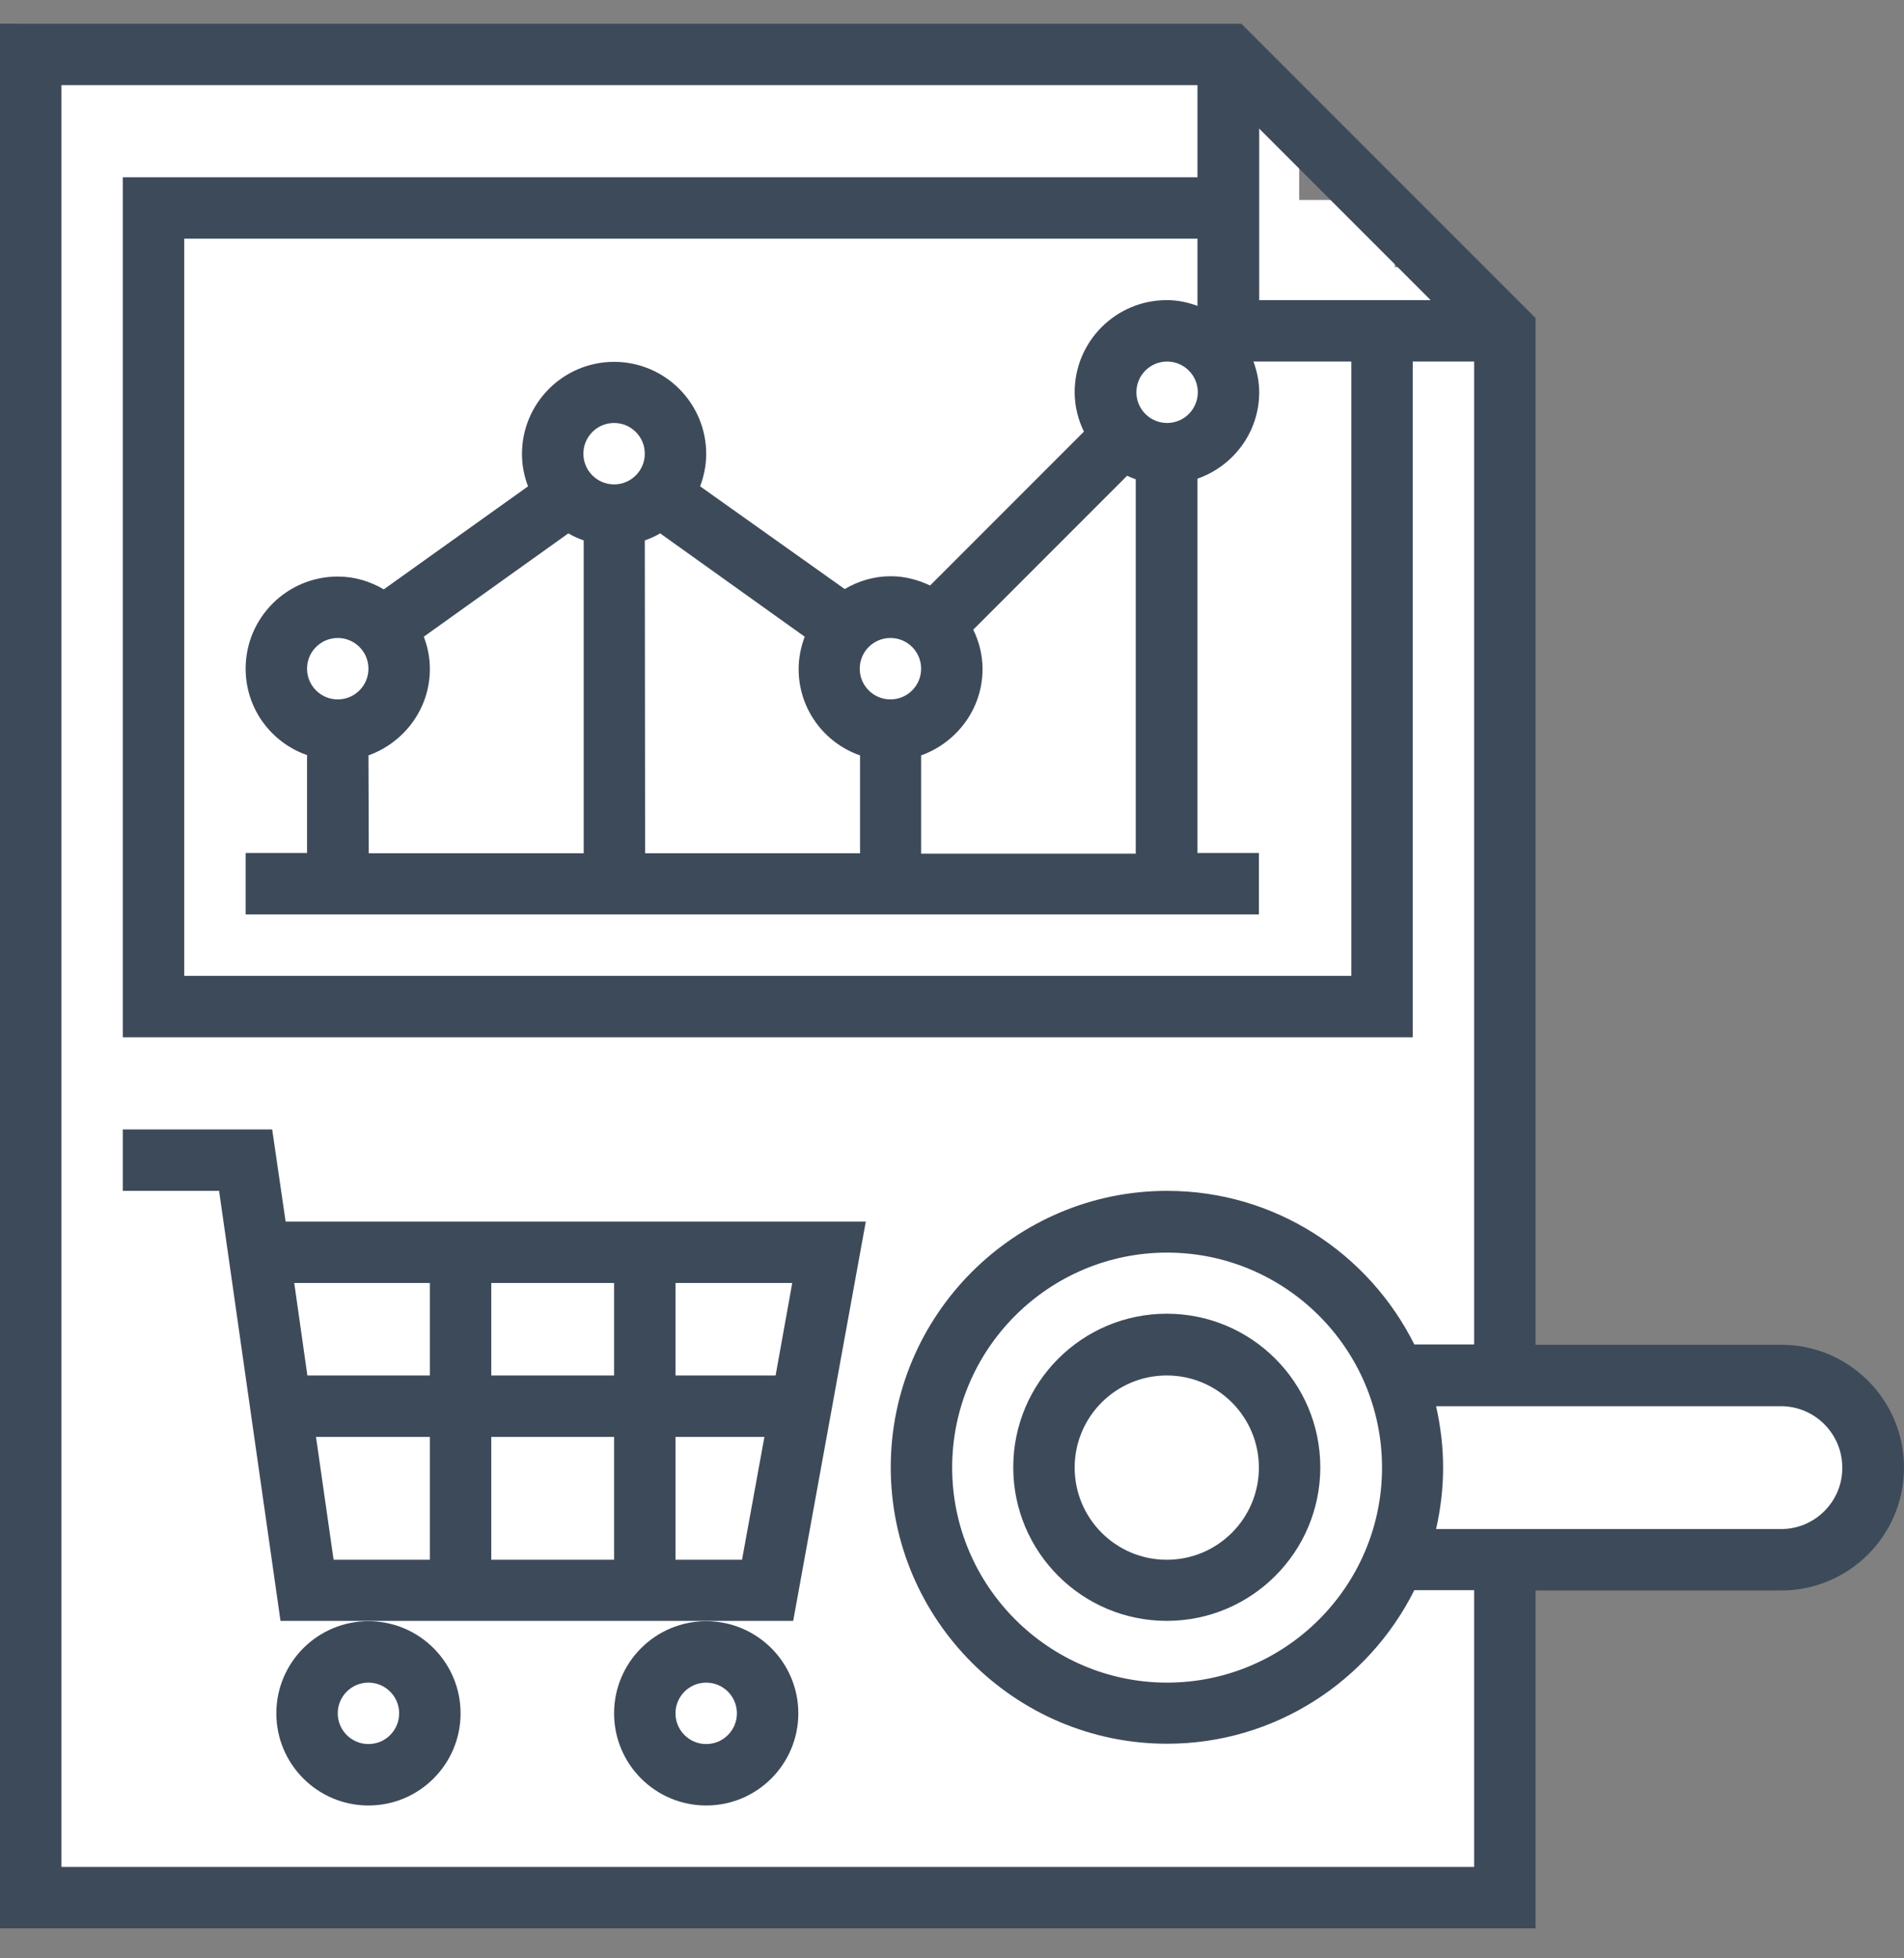 <?xml version="1.0" encoding="utf-8"?>
<!-- Generator: Adobe Illustrator 21.0.0, SVG Export Plug-In . SVG Version: 6.00 Build 0)  -->
<svg version="1.1" id="Слой_1" xmlns="http://www.w3.org/2000/svg" xmlns:xlink="http://www.w3.org/1999/xlink" x="0px" y="0px"
	 viewBox="0 0 595.3 612" style="enable-background:new 0 0 595.3 612;" xml:space="preserve">
<rect x="0" y="0" width="595.3" height="612" fill="#808080" stroke="none"/>
<style type="text/css">
	.st0{fill:#FFFFFF;}
	.st1{fill:#3D4A5A;}
</style>
<g id="Слой_2">
	<rect x="5.1" y="7.4" class="st0" width="383" height="582.1"/>
	<rect x="374.5" y="37.5" class="st0" width="31.7" height="104"/>
	<rect x="382.1" y="62.5" class="st0" width="54" height="87"/>
	<rect x="412.9" y="83.5" class="st0" width="34.3" height="22.5"/>
	<rect x="374.5" y="95.6" class="st0" width="92.7" height="494"/>
	<path class="st0" d="M580.9,460.3c0,15.7-12.7,28.3-28.3,28.3h-77c-15.7,0-28.3-12.7-28.3-28.3v-2.1c0-15.7,12.7-28.3,28.3-28.3h77
		c15.7,0,28.3,12.7,28.3,28.3V460.3z"/>
</g>
<g id="Layer_1">
	<g>
		<g>
			<g>
				<path class="st1" d="M270.7,381.8H89.3L85.1,353H38.4v19.2h30.1l19.2,134.4h27.5h105.6h27.2L270.7,381.8z M134.4,487.5h-30.1
					l-5.5-38.4h35.6V487.5z M134.4,429.9H96.1L92,401h42.4V429.9z M192,487.5h-38.4v-38.4H192V487.5z M192,429.9h-38.4V401H192
					V429.9z M232,487.5h-20.8v-38.4H239L232,487.5z M242.5,429.9h-31.3V401h36.5L242.5,429.9z"/>
				<path class="st1" d="M86.4,535.5c0,15.9,12.9,28.8,28.8,28.8s28.8-12.9,28.8-28.8c0-15.9-12.9-28.8-28.8-28.8
					S86.4,519.6,86.4,535.5z M115.2,525.9c5.3,0,9.6,4.3,9.6,9.6s-4.3,9.6-9.6,9.6c-5.3,0-9.6-4.3-9.6-9.6S109.9,525.9,115.2,525.9z
					"/>
				<path class="st1" d="M192,535.5c0,15.9,12.9,28.8,28.8,28.8s28.8-12.9,28.8-28.8c0-15.9-12.9-28.8-28.8-28.8
					S192,519.6,192,535.5z M220.8,525.9c5.3,0,9.6,4.3,9.6,9.6s-4.3,9.6-9.6,9.6c-5.3,0-9.6-4.3-9.6-9.6S215.5,525.9,220.8,525.9z"
					/>
				<path class="st1" d="M364.8,410.6c-26.5,0-48,21.5-48,48s21.5,48,48,48s48-21.5,48-48S391.3,410.6,364.8,410.6z M364.8,487.5
					c-15.9,0-28.8-12.9-28.8-28.8s12.9-28.8,28.8-28.8s28.8,12.9,28.8,28.8S380.7,487.5,364.8,487.5z"/>
				<path class="st1" d="M556.9,420.3h-76.8V99.4l-92-92H0v595.3h480.1V497.1h76.8c21.2,0,38.4-17.2,38.4-38.4
					S578.1,420.3,556.9,420.3z M393.7,40.2l53.6,53.6h-53.6V40.2z M393.7,122.6c0-3.4-0.7-6.6-1.8-9.6h30.6v192H57.6V74.6h316.8v21
					c-3-1.1-6.2-1.8-9.6-1.8c-15.9,0-28.8,12.9-28.8,28.8c0,4.4,1.1,8.6,2.9,12.3l-48.1,48.1c-3.8-1.8-7.9-2.9-12.3-2.9
					c-5.3,0-10.1,1.5-14.4,4L218.9,152c1.2-3.2,1.9-6.6,1.9-10.1c0-15.9-12.9-28.8-28.8-28.8s-28.8,12.9-28.8,28.8
					c0,3.6,0.7,7,1.9,10.1L120,184.2c-4.3-2.5-9.1-4-14.4-4c-15.9,0-28.8,12.9-28.8,28.8c0,12.5,8,23.1,19.2,27v30.6H76.8v19.2
					h316.8v-19.2h-19.2v-117C385.6,145.7,393.7,135.1,393.7,122.6z M374.5,122.6c0,5.3-4.3,9.6-9.6,9.6s-9.6-4.3-9.6-9.6
					s4.3-9.6,9.6-9.6S374.5,117.3,374.5,122.6z M288,236.1c11.1-4,19.2-14.5,19.2-27c0-4.4-1.1-8.6-2.9-12.3l48.1-48.1
					c0.9,0.4,1.8,0.8,2.7,1.1v117H288L288,236.1L288,236.1z M278.4,218.6c-5.3,0-9.6-4.3-9.6-9.6s4.3-9.6,9.6-9.6s9.6,4.3,9.6,9.6
					S283.7,218.6,278.4,218.6z M201.6,168.9c1.7-0.6,3.3-1.3,4.8-2.2l45.2,32.3c-1.2,3.2-1.9,6.6-1.9,10.1c0,12.5,8,23.1,19.2,27
					v30.6h-67.2L201.6,168.9L201.6,168.9z M192,151.4c-5.3,0-9.6-4.3-9.6-9.6s4.3-9.6,9.6-9.6s9.6,4.3,9.6,9.6
					C201.6,147.1,197.3,151.4,192,151.4z M115.2,236.1c11.1-4,19.2-14.5,19.2-27c0-3.6-0.7-7-1.9-10.1l45.2-32.3
					c1.5,0.9,3.1,1.6,4.8,2.2v97.8h-67.2L115.2,236.1L115.2,236.1z M105.6,218.6c-5.3,0-9.6-4.3-9.6-9.6s4.3-9.6,9.6-9.6
					s9.6,4.3,9.6,9.6S110.9,218.6,105.6,218.6z M460.9,583.5H19.2V26.6h355.2v28.8h-336v268.8h403.3V113h19.2v307.2h-18.7
					c-14.2-28.4-43.4-48-77.3-48c-47.6,0-86.4,38.8-86.4,86.4s38.8,86.4,86.4,86.4c33.8,0,63.1-19.6,77.3-48h18.7V583.5z
					 M432.1,458.7c0,37.1-30.2,67.2-67.2,67.2s-67.2-30.2-67.2-67.2c0-37.1,30.2-67.2,67.2-67.2S432.1,421.6,432.1,458.7z
					 M556.9,477.9H449c1.4-6.2,2.2-12.6,2.2-19.2s-0.8-13-2.2-19.2h107.8c10.6,0,19.2,8.6,19.2,19.2
					C576.1,469.2,567.5,477.9,556.9,477.9z"/>
			</g>
		</g>
	</g>
</g>
</svg>
